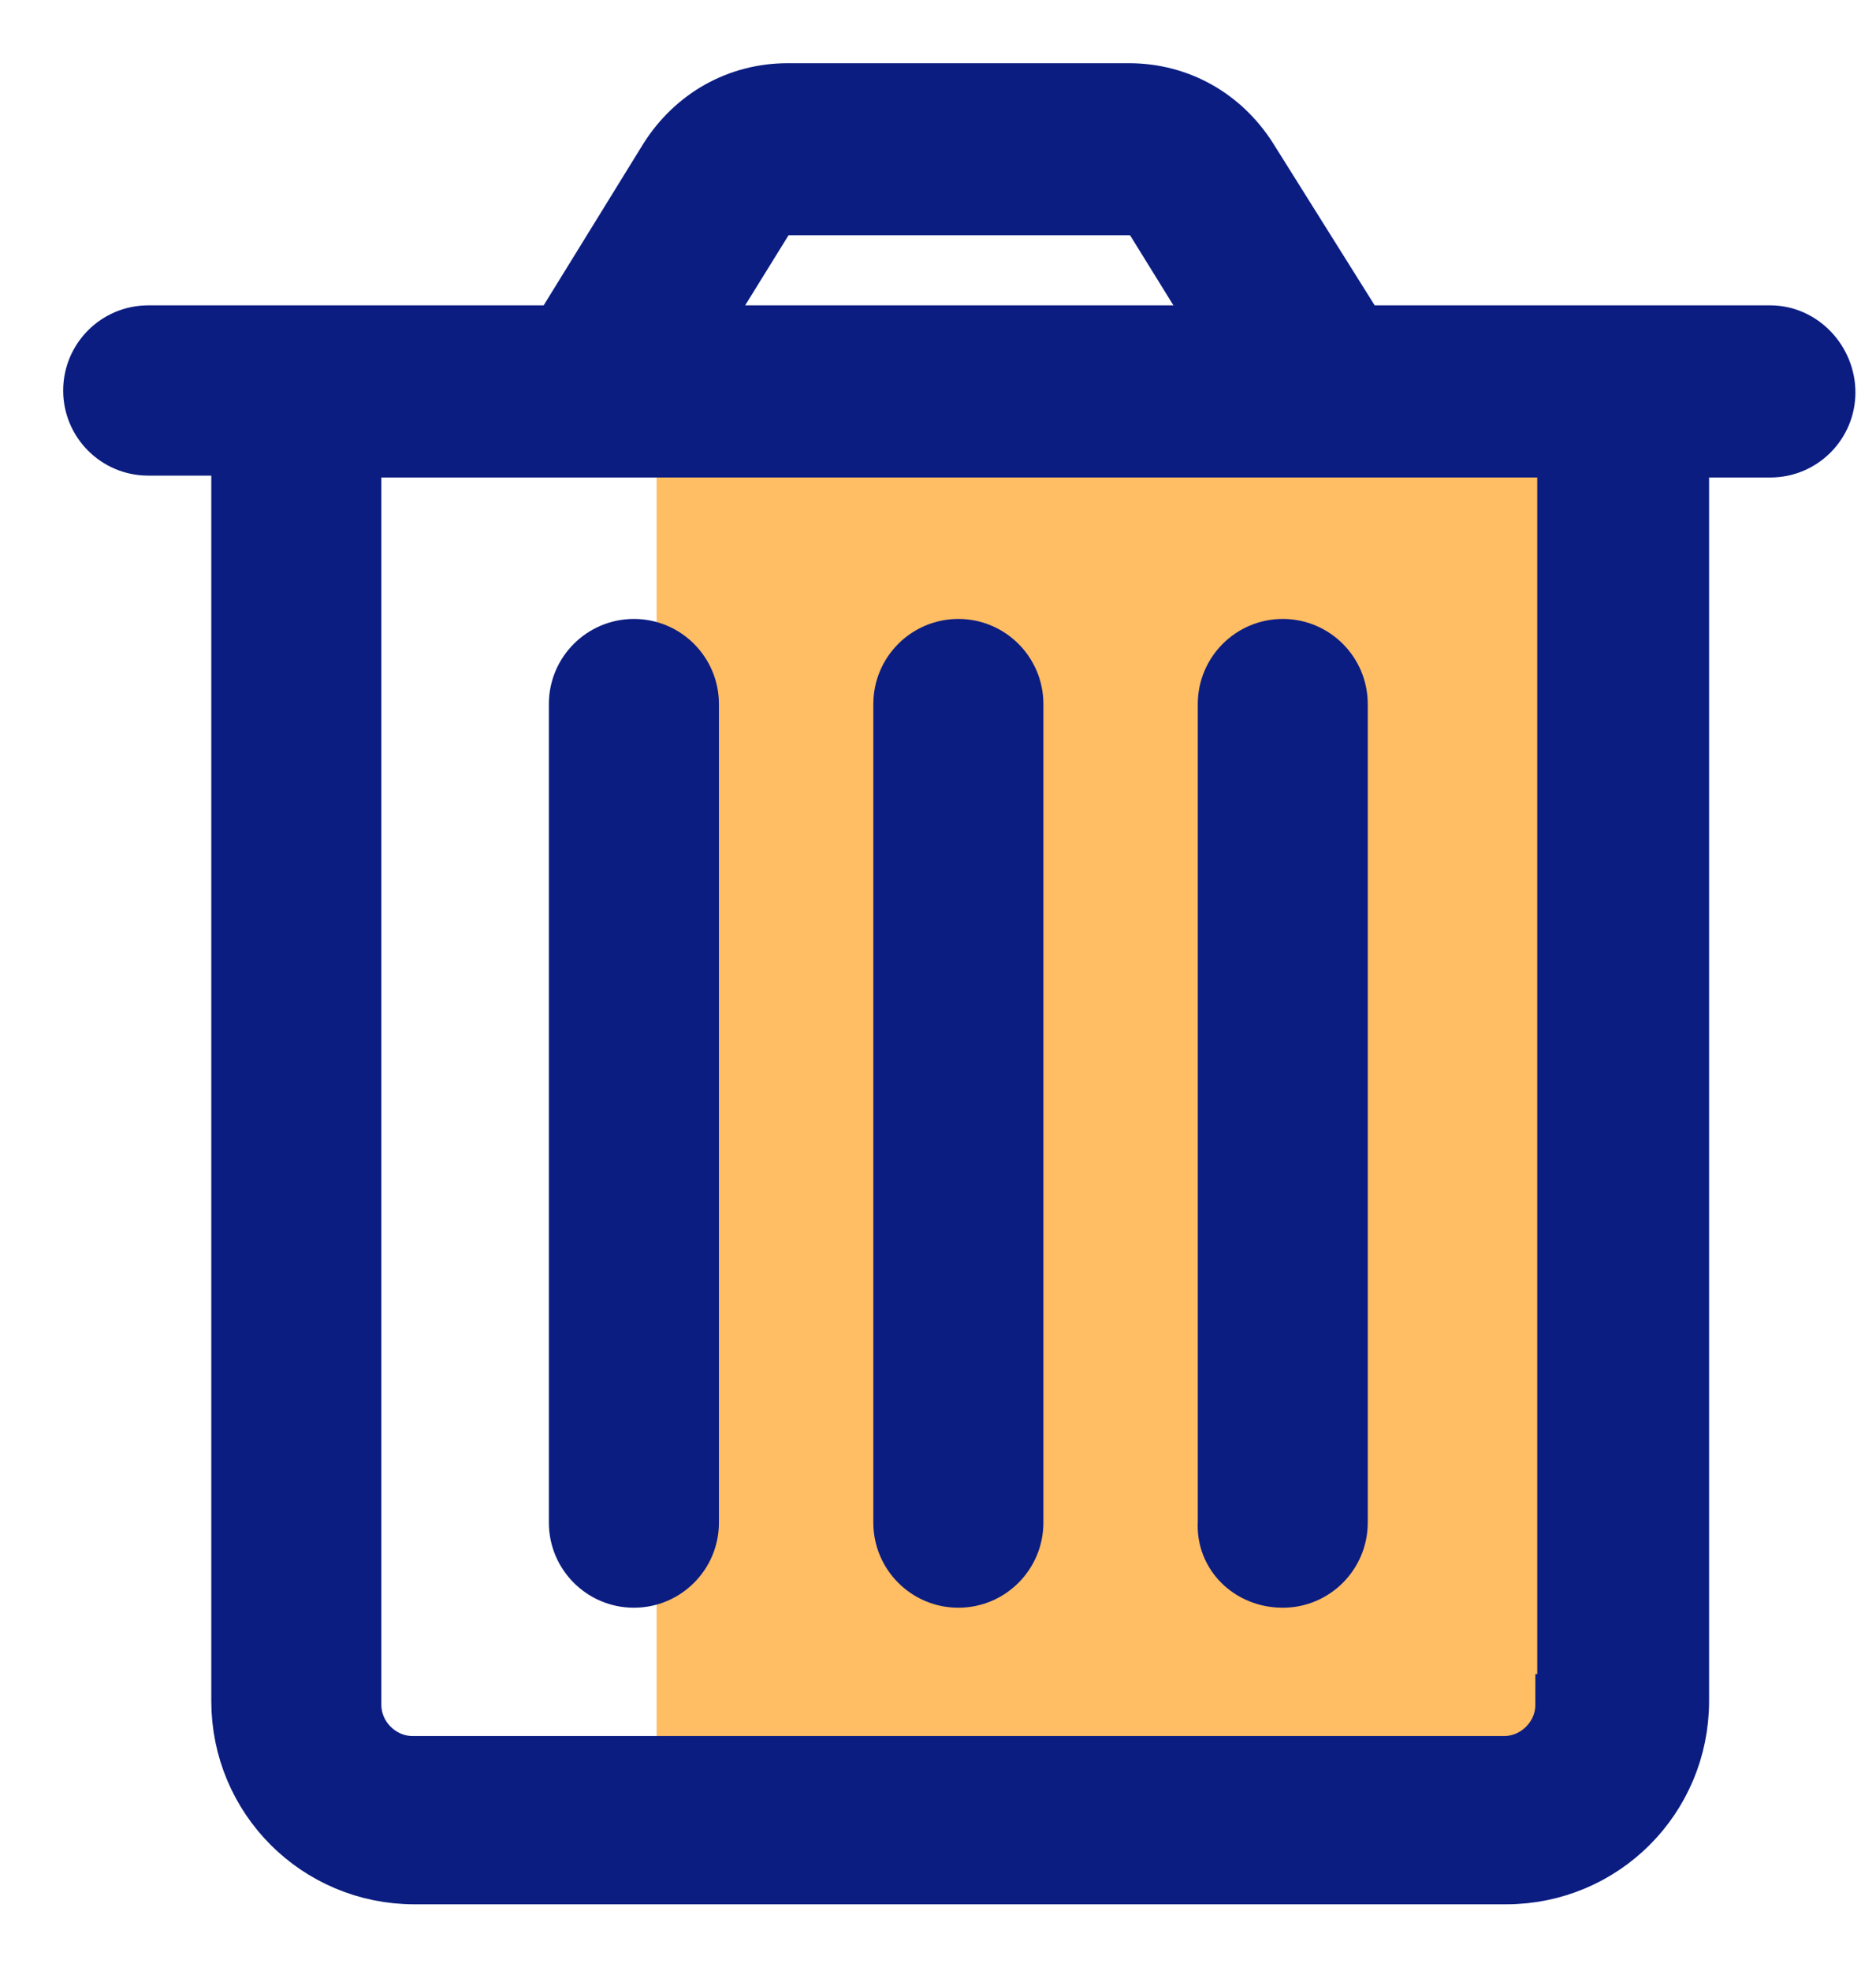 <?xml version="1.0" encoding="UTF-8"?>
<svg width="20px" height="21px" viewBox="0 0 20 21" version="1.1" xmlns="http://www.w3.org/2000/svg" xmlns:xlink="http://www.w3.org/1999/xlink">
    <!-- Generator: sketchtool 55.2 (78181) - https://sketchapp.com -->
    <title>233D01D9-09F8-4A88-AD54-F3349F7973EA</title>
    <desc>Created with sketchtool.</desc>
    <g id="Message-center" stroke="none" stroke-width="1" fill="none" fill-rule="evenodd">
        <g id="5.-Messaging-Centre-(Inbox)" transform="translate(-413, -349)">
            <g id="Group-8" transform="translate(414, 350)">
                <rect id="Rectangle" fill="#FFBD64" x="6" y="3" width="10" height="16"></rect>
                <g id="Group-4" fill="#0B1D81" fill-rule="nonzero" stroke="#0B1D81" stroke-width="0.653">
                    <path d="M5.758,15.803 C6.078,15.803 6.338,15.543 6.338,15.223 L6.338,6.501 C6.338,6.181 6.078,5.921 5.758,5.921 C5.438,5.921 5.178,6.181 5.178,6.501 L5.178,15.223 C5.178,15.543 5.438,15.803 5.758,15.803 Z" id="Path"></path>
                    <path d="M9.217,15.803 C9.537,15.803 9.797,15.543 9.797,15.223 L9.797,6.501 C9.797,6.181 9.537,5.921 9.217,5.921 C8.897,5.921 8.637,6.181 8.637,6.501 L8.637,15.223 C8.637,15.543 8.897,15.803 9.217,15.803 Z" id="Path"></path>
                    <path d="M12.676,15.803 C12.995,15.803 13.255,15.543 13.255,15.223 L13.255,6.501 C13.255,6.181 12.995,5.921 12.676,5.921 C12.356,5.921 12.096,6.181 12.096,6.501 L12.096,15.223 C12.076,15.543 12.336,15.803 12.676,15.803 Z" id="Path"></path>
                    <path d="M17.874,2.58 L13.475,2.58 L12.296,0.7 C12.016,0.26 11.556,1.15463195e-14 11.036,1.15463195e-14 L7.397,1.15463195e-14 C6.878,1.15463195e-14 6.418,0.26 6.138,0.7 L4.978,2.58 L0.58,2.58 C0.26,2.58 2.38031816e-13,2.84 2.38031816e-13,3.161 C2.38031816e-13,3.481 0.26,3.741 0.58,3.741 L1.579,3.741 L1.579,17.123 C1.579,18.143 2.399,18.963 3.419,18.963 L15.055,18.963 C16.074,18.963 16.894,18.143 16.894,17.123 L16.894,3.761 L17.874,3.761 C18.194,3.761 18.454,3.501 18.454,3.181 C18.454,2.86 18.194,2.58 17.874,2.58 Z M7.138,1.32 C7.198,1.24 7.277,1.18 7.397,1.18 L11.056,1.18 C11.156,1.18 11.256,1.24 11.316,1.32 L12.096,2.58 L6.358,2.58 L7.138,1.32 Z M15.695,17.163 C15.695,17.523 15.395,17.823 15.035,17.823 L3.399,17.823 C3.039,17.823 2.739,17.523 2.739,17.163 L2.739,3.761 L15.715,3.761 L15.715,17.163 L15.695,17.163 Z" id="Shape"></path>
                </g>
            </g>
        </g>
    </g>
</svg>